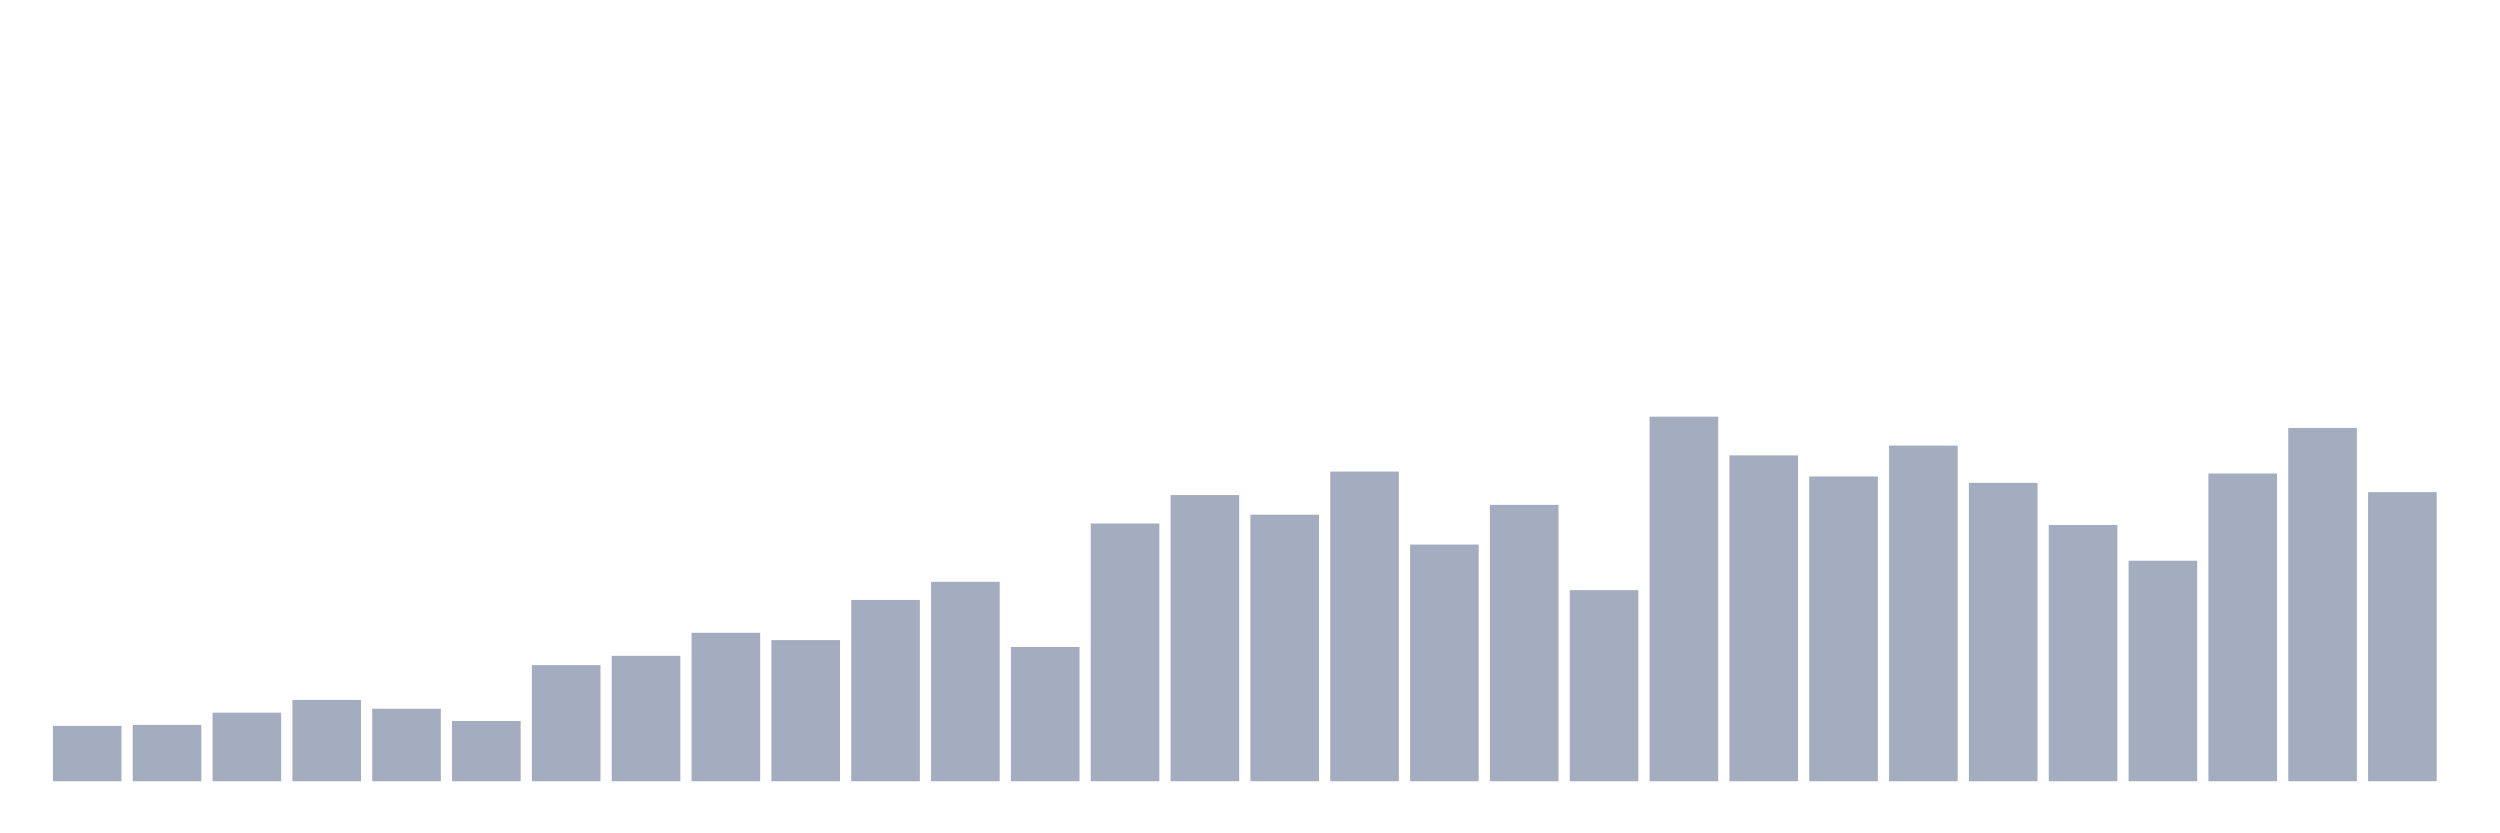 <svg xmlns="http://www.w3.org/2000/svg" viewBox="0 0 480 160"><g transform="translate(10,10)"><rect class="bar" x="0.153" width="13.175" y="129.368" height="10.632" fill="rgb(164,173,192)"></rect><rect class="bar" x="15.482" width="13.175" y="129.18" height="10.82" fill="rgb(164,173,192)"></rect><rect class="bar" x="30.81" width="13.175" y="126.828" height="13.172" fill="rgb(164,173,192)"></rect><rect class="bar" x="46.138" width="13.175" y="124.382" height="15.618" fill="rgb(164,173,192)"></rect><rect class="bar" x="61.466" width="13.175" y="126.075" height="13.925" fill="rgb(164,173,192)"></rect><rect class="bar" x="76.794" width="13.175" y="128.427" height="11.573" fill="rgb(164,173,192)"></rect><rect class="bar" x="92.123" width="13.175" y="117.702" height="22.298" fill="rgb(164,173,192)"></rect><rect class="bar" x="107.451" width="13.175" y="115.914" height="24.086" fill="rgb(164,173,192)"></rect><rect class="bar" x="122.779" width="13.175" y="111.492" height="28.508" fill="rgb(164,173,192)"></rect><rect class="bar" x="138.107" width="13.175" y="112.903" height="27.097" fill="rgb(164,173,192)"></rect><rect class="bar" x="153.436" width="13.175" y="105.188" height="34.812" fill="rgb(164,173,192)"></rect><rect class="bar" x="168.764" width="13.175" y="101.707" height="38.293" fill="rgb(164,173,192)"></rect><rect class="bar" x="184.092" width="13.175" y="114.22" height="25.78" fill="rgb(164,173,192)"></rect><rect class="bar" x="199.42" width="13.175" y="90.511" height="49.489" fill="rgb(164,173,192)"></rect><rect class="bar" x="214.748" width="13.175" y="85.054" height="54.946" fill="rgb(164,173,192)"></rect><rect class="bar" x="230.077" width="13.175" y="88.817" height="51.183" fill="rgb(164,173,192)"></rect><rect class="bar" x="245.405" width="13.175" y="80.538" height="59.462" fill="rgb(164,173,192)"></rect><rect class="bar" x="260.733" width="13.175" y="94.556" height="45.444" fill="rgb(164,173,192)"></rect><rect class="bar" x="276.061" width="13.175" y="86.935" height="53.065" fill="rgb(164,173,192)"></rect><rect class="bar" x="291.39" width="13.175" y="103.306" height="36.694" fill="rgb(164,173,192)"></rect><rect class="bar" x="306.718" width="13.175" y="70" height="70" fill="rgb(164,173,192)"></rect><rect class="bar" x="322.046" width="13.175" y="77.433" height="62.567" fill="rgb(164,173,192)"></rect><rect class="bar" x="337.374" width="13.175" y="81.478" height="58.522" fill="rgb(164,173,192)"></rect><rect class="bar" x="352.702" width="13.175" y="75.551" height="64.449" fill="rgb(164,173,192)"></rect><rect class="bar" x="368.031" width="13.175" y="82.702" height="57.298" fill="rgb(164,173,192)"></rect><rect class="bar" x="383.359" width="13.175" y="90.793" height="49.207" fill="rgb(164,173,192)"></rect><rect class="bar" x="398.687" width="13.175" y="97.661" height="42.339" fill="rgb(164,173,192)"></rect><rect class="bar" x="414.015" width="13.175" y="80.914" height="59.086" fill="rgb(164,173,192)"></rect><rect class="bar" x="429.344" width="13.175" y="72.164" height="67.836" fill="rgb(164,173,192)"></rect><rect class="bar" x="444.672" width="13.175" y="84.489" height="55.511" fill="rgb(164,173,192)"></rect></g></svg>
